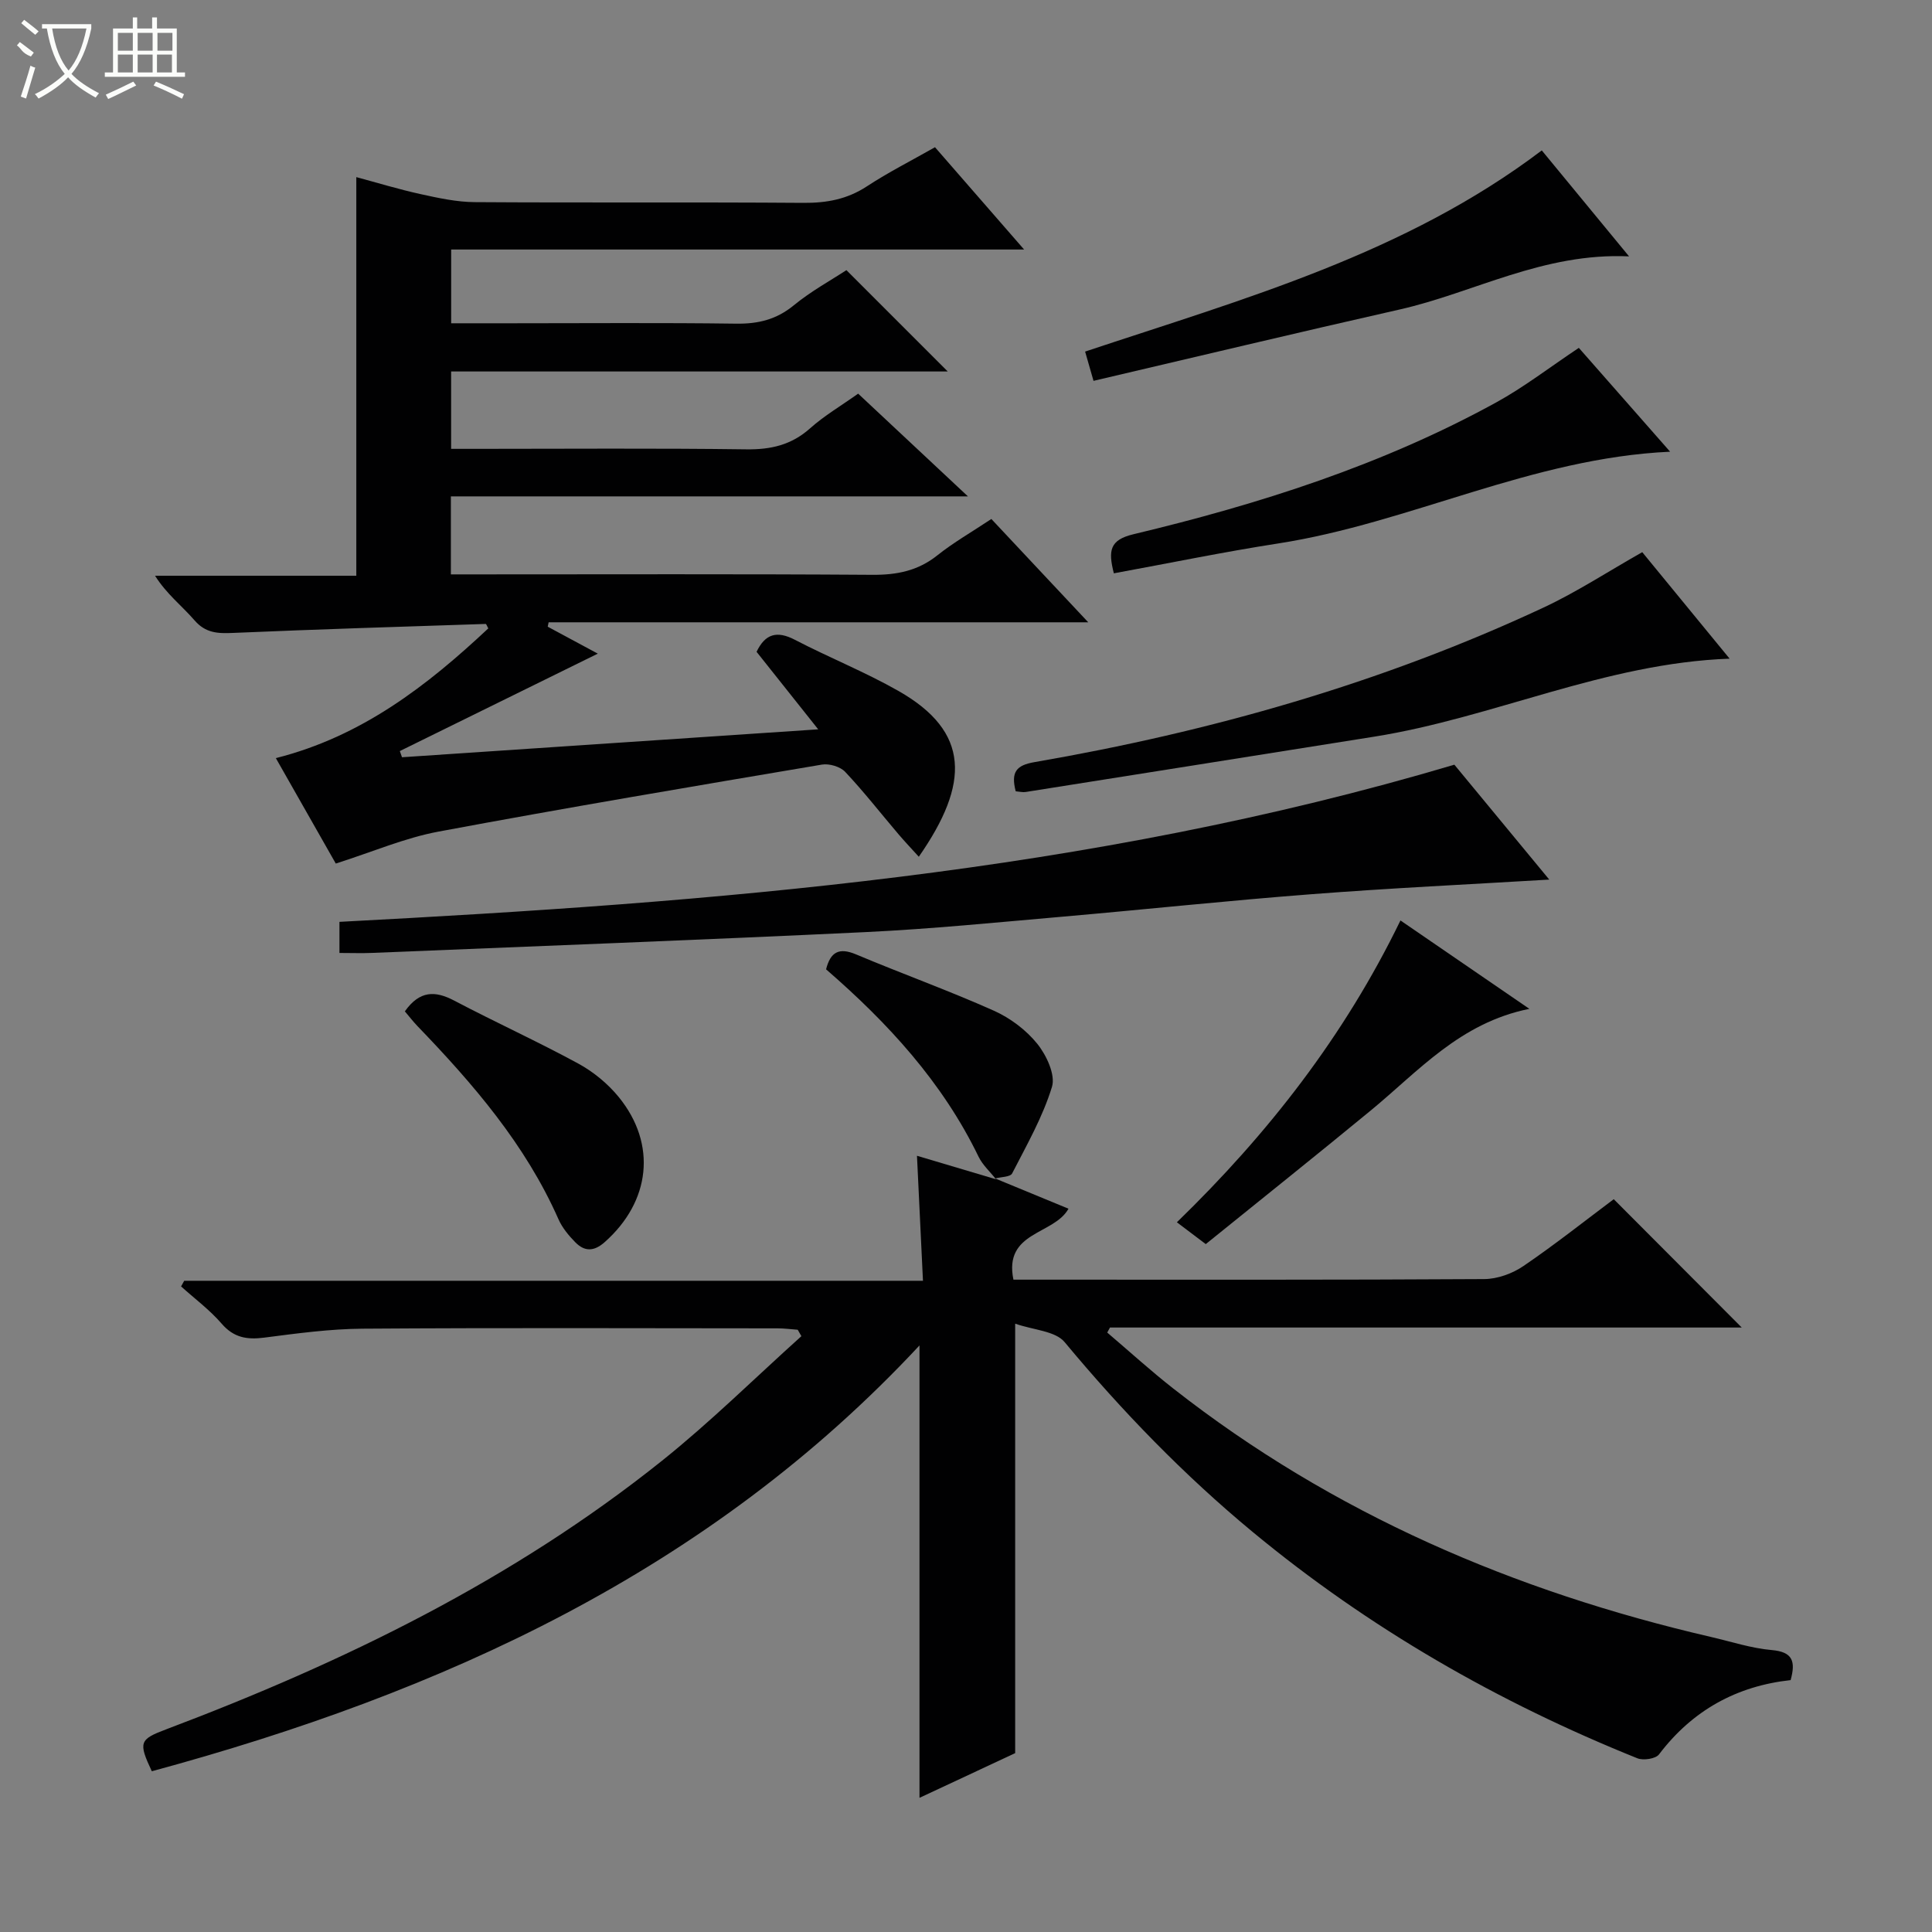 <svg enable-background="new 0 0 400 400" viewBox="0 0 400 400" xmlns="http://www.w3.org/2000/svg"><rect x="0" y="0" width="400" height="400" fill="#808080" stroke="none"/><g fill="#010102"><path d="m206.04 243.99c5.1 2.1 10.21 4.21 15.18 6.26-3.02 5.45-13.47 4.66-11.4 14.69h5.01c30.82 0 61.65.07 92.47-.12 2.73-.02 5.83-1.14 8.11-2.7 6.58-4.48 12.82-9.44 18.7-13.84 8.99 9.01 17.73 17.78 26.5 26.57-43.36 0-87.08 0-130.8 0-.19.35-.38.69-.57 1.04 4.56 3.88 8.99 7.92 13.69 11.6 33.04 25.91 70.63 42 111.29 51.42 4.2.97 8.37 2.35 12.63 2.72 4.35.38 4.94 2.37 3.88 6.22-11.17 1.22-20.33 6.25-27.25 15.38-.7.92-3.26 1.3-4.49.8-28.88-11.61-55.59-26.96-79.62-46.84-14.28-11.82-27.09-25.06-38.95-39.32-1.93-2.32-6.45-2.49-10.24-3.82v88.92c-5.96 2.78-12.8 5.98-19.81 9.25 0-31.22 0-61.92 0-93.66-43.66 46.87-98.91 71.89-158.94 88.16-2.81-6-2.57-6.59 2.97-8.68 36.73-13.86 71.77-30.92 102.61-55.57 10.08-8.06 19.3-17.19 28.91-25.83-.25-.44-.51-.89-.76-1.33-1.38-.1-2.77-.29-4.15-.29-28.66-.02-57.32-.13-85.97.07-6.78.05-13.58.98-20.32 1.85-3.57.46-6.31.03-8.83-2.89-2.47-2.86-5.57-5.16-8.4-7.71.22-.39.43-.78.65-1.17h152.95c-.43-8.91-.83-17.28-1.24-25.88 5.66 1.68 11.02 3.28 16.37 4.87z"/><path d="m169.4 151c-4.72-5.94-8.72-10.96-12.76-16.05 1.78-3.72 4.2-4.43 7.93-2.49 7.07 3.68 14.53 6.66 21.44 10.59 14.88 8.46 14.77 19.17 4.22 34.33-1.49-1.64-2.9-3.13-4.23-4.69-3.66-4.3-7.14-8.77-11.01-12.88-1.02-1.09-3.3-1.76-4.81-1.51-26.5 4.48-53.01 8.94-79.42 13.88-6.95 1.3-13.6 4.18-21.24 6.61-3.79-6.66-7.92-13.93-12.41-21.83 17.77-4.48 31.31-14.98 43.99-26.86-.26-.44-.41-.93-.55-.92-17.44.57-34.88 1.11-52.31 1.86-3.14.14-5.67.05-7.97-2.61-2.59-2.99-5.79-5.44-8.17-9.23h41.67c0-27.7 0-54.86 0-82.53 4.18 1.12 8.71 2.51 13.31 3.52 3.69.81 7.48 1.64 11.23 1.66 22.66.15 45.33-.02 67.99.15 4.83.04 9.08-.73 13.18-3.42 4.42-2.9 9.17-5.3 14.1-8.1 6.02 6.91 11.9 13.66 18.45 21.18-39.98 0-79.12 0-118.62 0v15.27h12.52c15.5 0 31-.13 46.5.08 4.56.06 8.33-.85 11.93-3.81 3.56-2.92 7.68-5.17 10.88-7.27 7.19 7.19 14.04 14.04 20.98 20.98-34 0-68.24 0-102.82 0v16.02h5.1c18.67 0 37.33-.15 56 .1 5.09.07 9.34-.89 13.22-4.35 2.95-2.63 6.43-4.67 9.95-7.18 7.39 6.91 14.66 13.72 22.73 21.27-36.17 0-71.47 0-107.05 0v16.15h5.3c27.33 0 54.66-.1 81.99.09 5.05.03 9.39-.82 13.41-4.02 3.36-2.68 7.14-4.84 11.2-7.54 6.52 6.95 12.95 13.8 20.06 21.39-37.78 0-74.75 0-111.72 0-.06.3-.13.61-.19.91 3.65 1.97 7.31 3.93 10.37 5.58-13.71 6.74-27.35 13.46-40.99 20.17.15.43.3.85.45 1.28 28.36-1.9 56.71-3.8 86.17-5.78z"/><path d="m301.11 158.32c6.07 7.36 12.92 15.65 19.65 23.79-16.53.99-32.86 1.76-49.16 3.02-17.23 1.32-34.42 3.16-51.63 4.66-13.57 1.18-27.15 2.54-40.75 3.19-34.06 1.63-68.13 2.91-102.19 4.31-2.13.09-4.28.01-6.75.01 0-2.19 0-4.08 0-6.44 77.51-4.07 154.72-9.93 230.83-32.54z"/><path d="m210.29 163.83c-1.02-3.98.1-5.39 3.89-6.04 36.45-6.3 71.82-16.32 105.41-32.01 6.88-3.22 13.3-7.43 20.42-11.46 5.75 7.01 11.9 14.5 18.09 22.05-25.83.93-48.91 12.23-73.59 16.15-24.04 3.82-48.09 7.65-72.14 11.45-.61.1-1.27-.07-2.08-.14z"/><path d="m230.61 118.7c-1.19-4.7-.88-6.91 4.05-8.09 26.04-6.22 51.48-14.32 75.07-27.27 5.78-3.17 11.06-7.26 17.15-11.32 5.92 6.73 12.19 13.87 18.9 21.5-28.7 1.32-53.8 14.74-81.1 18.99-11.4 1.77-22.7 4.11-34.07 6.19z"/><path d="m337.28 53.08c-17.79-.81-32.07 7.51-47.51 11-21.02 4.75-41.97 9.77-63.37 14.77-.73-2.53-1.21-4.19-1.74-6.06 32.96-10.97 66.23-20.21 94.55-41.65 5.8 7.04 11.55 14.03 18.07 21.94z"/><path d="m316.64 208.87c-14.4 2.9-22.98 12.94-32.86 21.06-11.27 9.28-22.68 18.38-34.14 27.65-2.23-1.69-3.9-2.95-5.98-4.52 18.92-18.37 34.67-38.56 46.29-62.49 8.92 6.12 17.47 11.98 26.69 18.3z"/><path d="m83.82 209.39c3.07-4.33 6.27-4.3 10.21-2.23 8.51 4.48 17.27 8.46 25.71 13.05 3.14 1.71 6.12 4.17 8.38 6.94 7.94 9.77 6.55 21.65-2.96 30.05-2.22 1.96-4.16 1.92-6.04.01-1.37-1.39-2.71-3.01-3.49-4.77-6.83-15.47-17.65-28.01-29.21-40.01-.91-.95-1.7-1.99-2.6-3.04z"/><path d="m206.22 244.16c-1.22-1.55-2.78-2.95-3.62-4.68-7.47-15.43-18.79-27.71-31.57-38.79.91-3.59 2.67-4.58 6.19-3.1 9.47 3.99 19.16 7.47 28.54 11.66 3.38 1.51 6.69 3.99 9 6.86 1.9 2.36 3.8 6.42 3.04 8.91-1.91 6.24-5.24 12.07-8.25 17.93-.39.75-2.31.71-3.52 1.04.01 0 .19.17.19.17z"/></g><path d="m6.4 11.7c-2-.8-1.9-1.6-2.9-2.3l.6-.7c.9.7 1.9 1.4 2.9 2.2zm-2.1 8.3c.7-2.1 1.4-4.2 2-6.4.2.1.6.3 1 .4-.7 2.3-1.3 4.4-1.9 6.4zm3-12.8c-1.1-.9-2.1-1.7-2.9-2.4l.6-.7c1 .8 2 1.5 3 2.4zm1.4-1.3v-.9h10.2v.9c-.9 4.2-2.3 7.3-4.1 9.4 1.3 1.4 3.2 2.7 5.7 4-.2.2-.4.5-.7.9-2.5-1.4-4.4-2.7-5.7-4.2-1.4 1.5-3.5 3-6.1 4.4 0 0 0 0-.1-.1-.3-.4-.5-.7-.7-.8 2.7-1.3 4.7-2.8 6.2-4.2-1.8-2.2-3-5.3-3.7-9.4zm9.2 0h-7.1c.6 3.8 1.7 6.7 3.4 8.7 1.7-2 2.9-4.8 3.7-8.7z" fill="#fbfcfa"/><path d="m31.6 3.6h.9v2.3h4.1v9.1h1.7v.9h-16.6v-.9h1.7v-9.1h4.1v-2.3h.9v2.3h3.1v-2.3zm-4 13.3.6.8c-1.9.9-3.8 1.9-5.8 2.8-.2-.3-.3-.6-.5-.9 2-.9 3.9-1.8 5.7-2.7zm-3.2-10.1v3.7h3.1v-3.7zm0 4.5v3.7h3.1v-3.7zm4.1-4.5v3.7h3.1v-3.7zm0 4.5v3.7h3.1v-3.7zm9.1 9.1c-2.1-1.1-4.1-2-5.8-2.7l.5-.8c2.2.9 4.1 1.8 5.8 2.6l-.4.9zm-1.9-13.6h-3.1v3.7h3.1zm-3.2 4.5v3.7h3.1v-3.7z" fill="#fbfcfa"/></svg>
